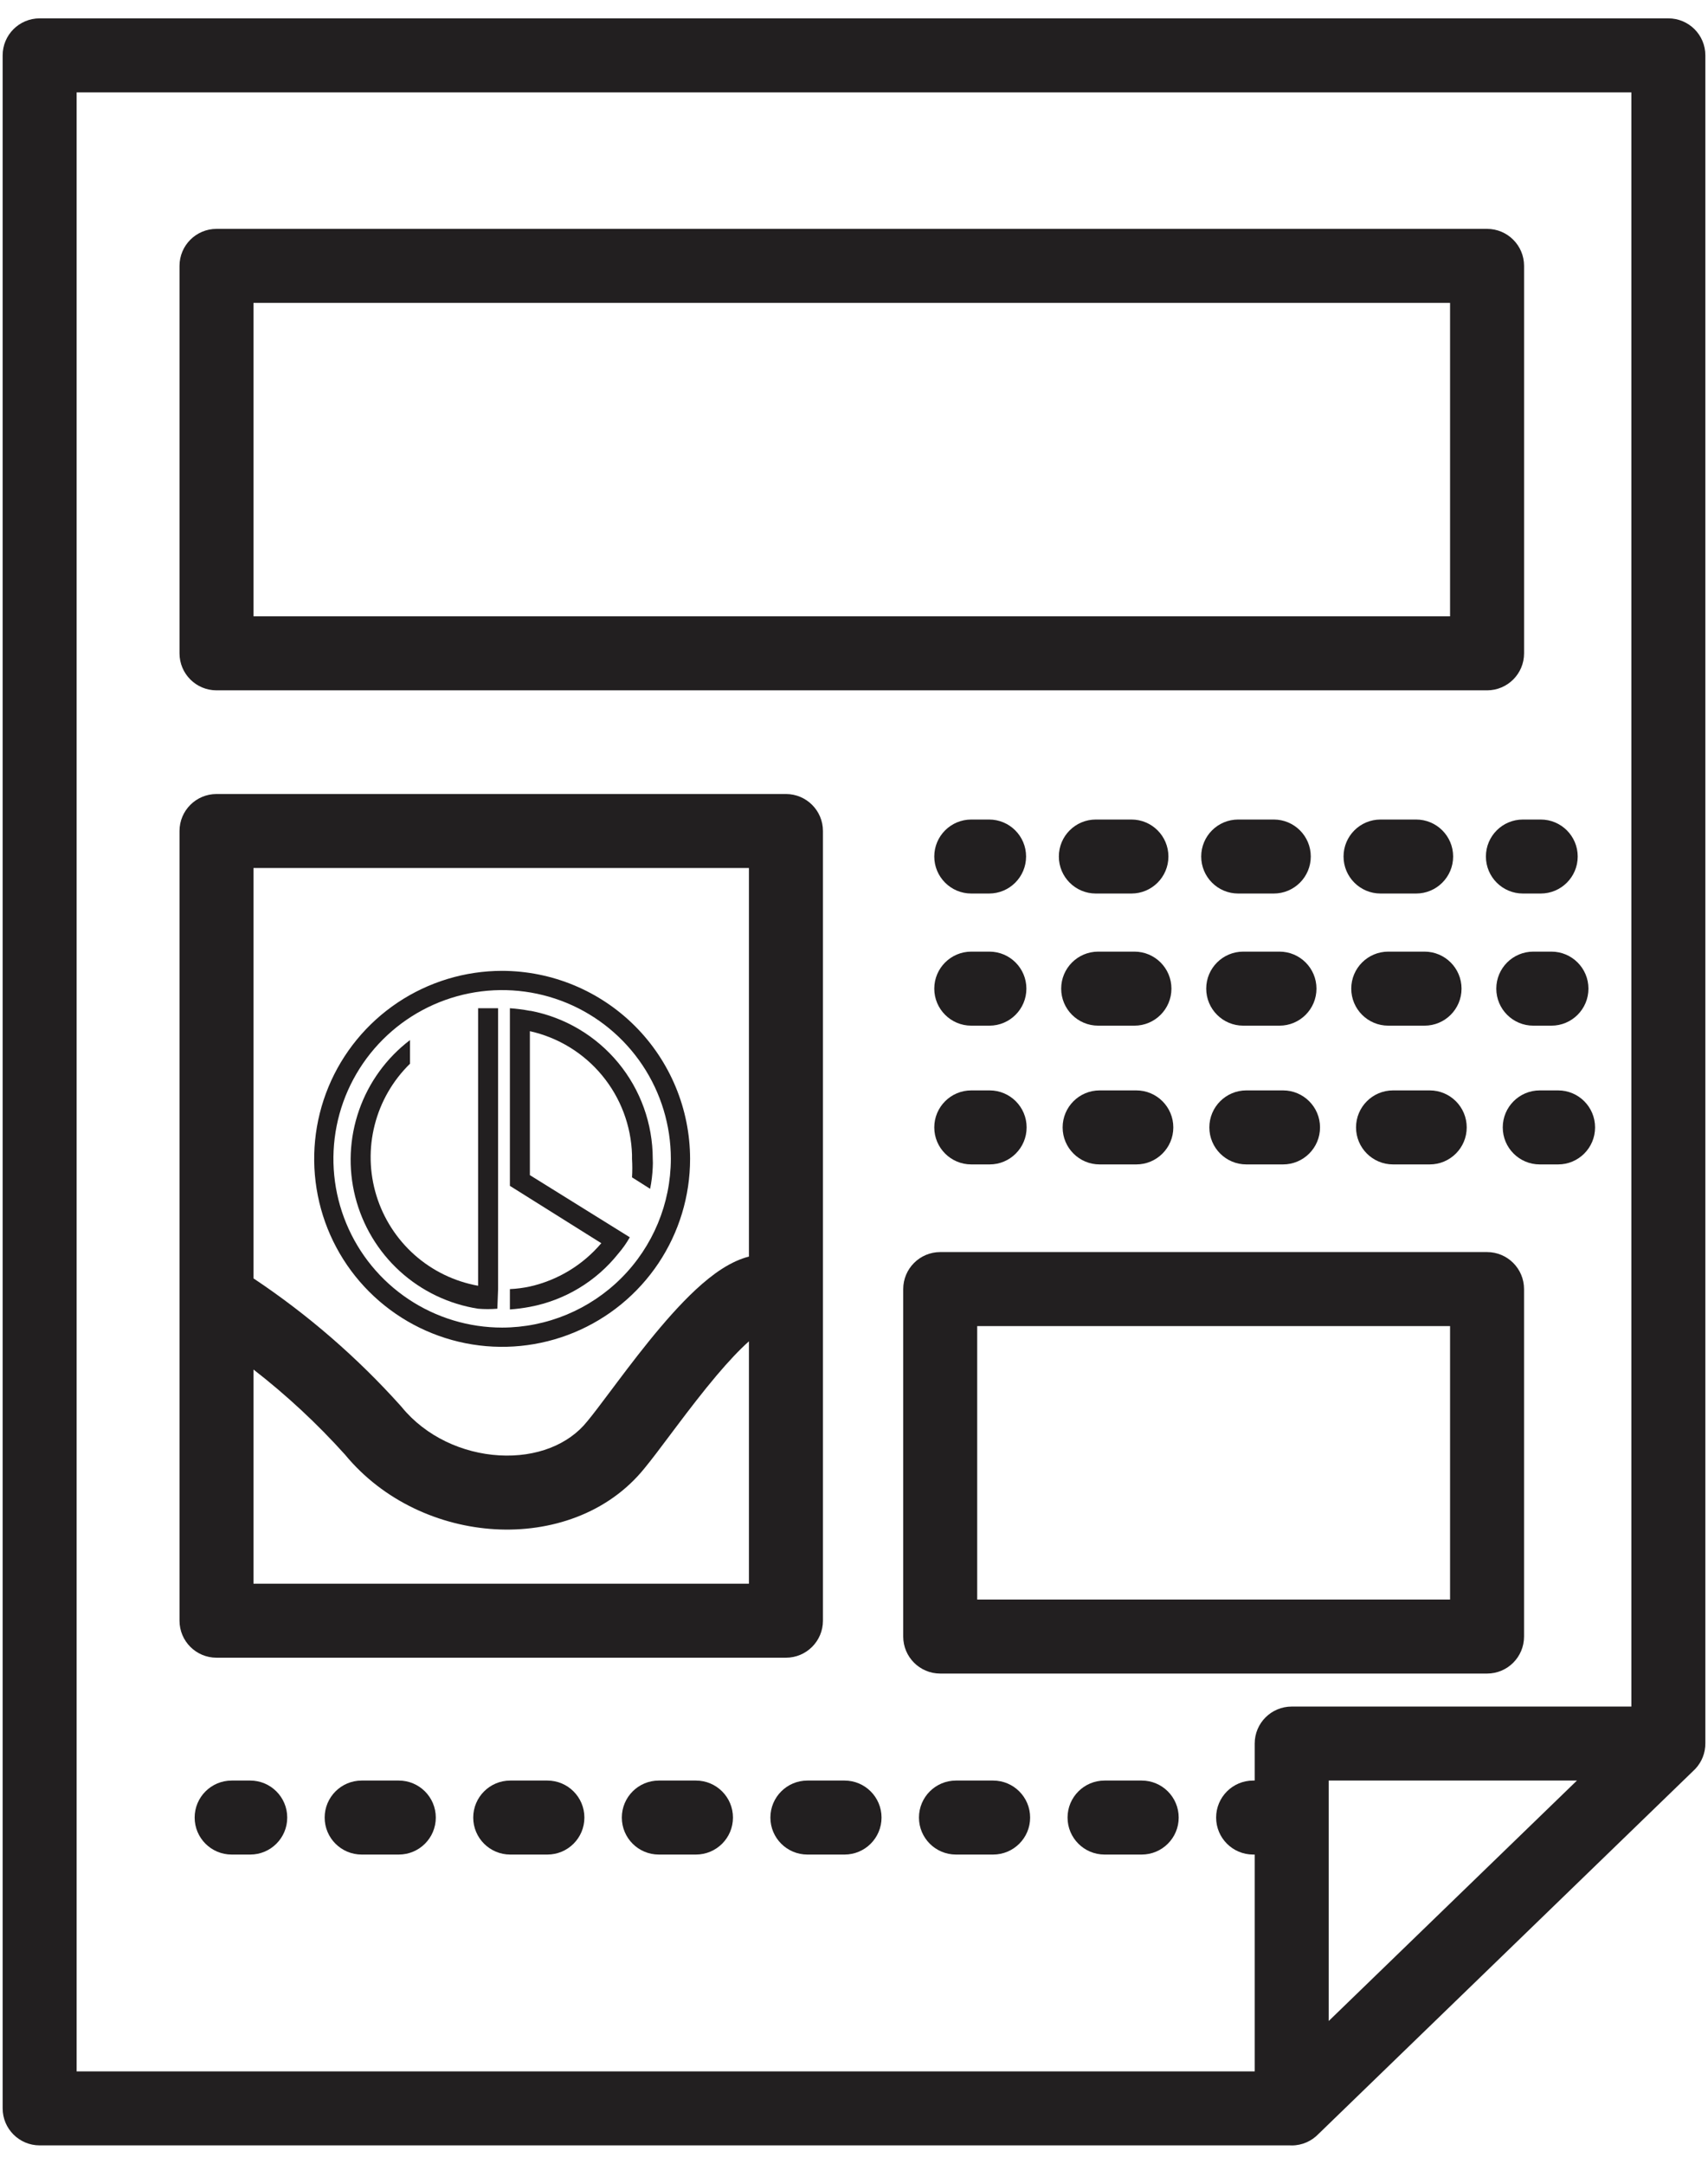 <svg width="60" height="76" viewBox="0 0 60 76" fill="none" xmlns="http://www.w3.org/2000/svg">
<path d="M17.497 35.413V45.291L17.471 45.967C17.246 45.986 17.02 45.986 16.795 45.967C15.77 45.807 14.814 45.35 14.047 44.652C13.28 43.953 12.735 43.045 12.48 42.039C12.225 41.034 12.271 39.975 12.613 38.996C12.955 38.016 13.578 37.159 14.403 36.531V37.362C13.8 37.951 13.371 38.694 13.163 39.511C12.954 40.327 12.975 41.185 13.222 41.991C13.469 42.796 13.933 43.518 14.563 44.078C15.193 44.637 15.965 45.011 16.795 45.161V35.413H17.497Z" fill="#221F20"/>
<path d="M18.614 35.504C18.382 35.46 18.148 35.429 17.912 35.413V41.652L21.123 43.666C20.474 44.432 19.594 44.966 18.614 45.187C18.383 45.237 18.148 45.268 17.912 45.278V45.993C18.148 45.976 18.382 45.946 18.614 45.902C19.841 45.671 20.944 45.007 21.721 44.03C21.874 43.853 22.009 43.662 22.124 43.458L18.614 41.275V36.219C19.61 36.441 20.503 36.988 21.152 37.774C21.802 38.56 22.171 39.54 22.202 40.56V40.703C22.215 40.919 22.215 41.136 22.202 41.353L22.838 41.756C22.889 41.507 22.919 41.255 22.93 41.002C22.936 40.902 22.936 40.802 22.93 40.703C22.93 39.473 22.503 38.281 21.72 37.332C20.937 36.383 19.848 35.736 18.64 35.504H18.614Z" fill="#221F20"/>
<path fill-rule="evenodd" clip-rule="evenodd" d="M17.64 34.1C16.334 34.1 15.057 34.488 13.971 35.213C12.885 35.939 12.039 36.97 11.539 38.176C11.04 39.383 10.909 40.71 11.164 41.991C11.418 43.272 12.047 44.449 12.971 45.372C13.894 46.295 15.071 46.924 16.351 47.179C17.632 47.434 18.96 47.303 20.166 46.803C21.373 46.303 22.404 45.457 23.13 44.371C23.855 43.286 24.242 42.009 24.242 40.703C24.239 38.953 23.542 37.276 22.305 36.038C21.067 34.801 19.39 34.104 17.64 34.1ZM17.64 46.63C16.467 46.63 15.321 46.282 14.347 45.631C13.372 44.98 12.612 44.054 12.164 42.971C11.715 41.888 11.598 40.697 11.826 39.547C12.055 38.397 12.62 37.341 13.449 36.512C14.277 35.683 15.334 35.119 16.483 34.89C17.633 34.661 18.825 34.779 19.908 35.227C20.991 35.676 21.916 36.436 22.567 37.41C23.219 38.385 23.566 39.531 23.566 40.703C23.563 42.274 22.937 43.779 21.827 44.89C20.716 46.001 19.21 46.627 17.64 46.63Z" fill="#221F20"/>
<path fill-rule="evenodd" clip-rule="evenodd" d="M7.606 27.889C6.888 27.889 6.306 28.47 6.306 29.188V56.925C6.306 57.643 6.888 58.225 7.606 58.225H27.609C28.327 58.225 28.909 57.643 28.909 56.925V29.188C28.909 28.47 28.327 27.889 27.609 27.889H7.606ZM8.905 44.902V30.488H26.309V44.135C26.152 44.176 26.008 44.229 25.879 44.286C25.519 44.445 25.186 44.671 24.893 44.906C24.306 45.375 23.718 46.008 23.188 46.634C22.651 47.269 22.133 47.947 21.692 48.534C21.599 48.658 21.51 48.776 21.426 48.888C21.097 49.327 20.837 49.673 20.643 49.907L20.627 49.926C19.974 50.744 18.841 51.192 17.54 51.118C16.247 51.044 14.954 50.454 14.111 49.421C14.098 49.405 14.085 49.39 14.071 49.375C12.543 47.673 10.808 46.17 8.905 44.902ZM8.905 48.103V55.625H26.309V47.112C25.968 47.416 25.582 47.829 25.173 48.312C24.687 48.888 24.206 49.516 23.769 50.097C23.688 50.204 23.608 50.311 23.529 50.416C23.199 50.856 22.889 51.27 22.651 51.558C21.354 53.176 19.32 53.824 17.392 53.713C15.462 53.602 13.471 52.732 12.118 51.09C11.137 50 10.062 49.001 8.905 48.103Z" fill="#221F20"/>
<path fill-rule="evenodd" clip-rule="evenodd" d="M6.306 9.339C6.306 8.621 6.888 8.039 7.606 8.039H52.239C52.957 8.039 53.539 8.621 53.539 9.339V22.948C53.539 23.665 52.957 24.247 52.239 24.247H7.606C6.888 24.247 6.306 23.665 6.306 22.948V9.339ZM8.905 10.639V21.648H50.939V10.639H8.905Z" fill="#221F20"/>
<path d="M6.838 63.84C6.838 63.122 7.42 62.54 8.138 62.54H8.79C9.508 62.54 10.09 63.122 10.09 63.84C10.09 64.558 9.508 65.139 8.79 65.139H8.138C7.42 65.139 6.838 64.558 6.838 63.84Z" fill="#221F20"/>
<path d="M11.405 63.84C11.405 63.122 11.987 62.54 12.704 62.54H14.009C14.727 62.54 15.309 63.122 15.309 63.84C15.309 64.558 14.727 65.139 14.009 65.139H12.704C11.987 65.139 11.405 64.558 11.405 63.84Z" fill="#221F20"/>
<path d="M16.624 63.84C16.624 63.122 17.206 62.54 17.924 62.54H19.229C19.947 62.54 20.529 63.122 20.529 63.84C20.529 64.558 19.947 65.139 19.229 65.139H17.924C17.206 65.139 16.624 64.558 16.624 63.84Z" fill="#221F20"/>
<path d="M21.844 63.84C21.844 63.122 22.425 62.54 23.143 62.54H24.448C25.166 62.54 25.748 63.122 25.748 63.84C25.748 64.558 25.166 65.139 24.448 65.139H23.143C22.425 65.139 21.844 64.558 21.844 63.84Z" fill="#221F20"/>
<path d="M27.063 63.84C27.063 63.122 27.645 62.54 28.363 62.54H29.668C30.385 62.54 30.967 63.122 30.967 63.84C30.967 64.558 30.385 65.139 29.668 65.139H28.363C27.645 65.139 27.063 64.558 27.063 63.84Z" fill="#221F20"/>
<path d="M32.282 63.84C32.282 63.122 32.864 62.54 33.582 62.54H34.887C35.605 62.54 36.187 63.122 36.187 63.84C36.187 64.558 35.605 65.139 34.887 65.139H33.582C32.864 65.139 32.282 64.558 32.282 63.84Z" fill="#221F20"/>
<path d="M37.502 63.84C37.502 63.122 38.084 62.54 38.802 62.54H40.106C40.824 62.54 41.406 63.122 41.406 63.84C41.406 64.558 40.824 65.139 40.106 65.139H38.802C38.084 65.139 37.502 64.558 37.502 63.84Z" fill="#221F20"/>
<path d="M34.12 28.785C33.402 28.785 32.82 29.366 32.82 30.084C32.82 30.802 33.402 31.384 34.12 31.384H34.745C35.463 31.384 36.045 30.802 36.045 30.084C36.045 29.366 35.463 28.785 34.745 28.785H34.12Z" fill="#221F20"/>
<path d="M38.495 28.785C37.778 28.785 37.196 29.366 37.196 30.084C37.196 30.802 37.778 31.384 38.495 31.384H39.746C40.464 31.384 41.045 30.802 41.045 30.084C41.045 29.366 40.464 28.785 39.746 28.785H38.495Z" fill="#221F20"/>
<path d="M43.496 28.785C42.778 28.785 42.197 29.366 42.197 30.084C42.197 30.802 42.778 31.384 43.496 31.384H44.746C45.464 31.384 46.046 30.802 46.046 30.084C46.046 29.366 45.464 28.785 44.746 28.785H43.496Z" fill="#221F20"/>
<path d="M48.497 28.785C47.779 28.785 47.197 29.366 47.197 30.084C47.197 30.802 47.779 31.384 48.497 31.384H49.747C50.465 31.384 51.047 30.802 51.047 30.084C51.047 29.366 50.465 28.785 49.747 28.785H48.497Z" fill="#221F20"/>
<path d="M53.498 28.785C52.78 28.785 52.198 29.366 52.198 30.084C52.198 30.802 52.78 31.384 53.498 31.384H54.123C54.841 31.384 55.423 30.802 55.423 30.084C55.423 29.366 54.841 28.785 54.123 28.785H53.498Z" fill="#221F20"/>
<path d="M32.82 34.725C32.82 34.007 33.402 33.425 34.12 33.425H34.757C35.474 33.425 36.056 34.007 36.056 34.725C36.056 35.443 35.474 36.025 34.757 36.025H34.12C33.402 36.025 32.82 35.443 32.82 34.725Z" fill="#221F20"/>
<path d="M37.278 34.725C37.278 34.007 37.86 33.425 38.578 33.425H39.852C40.569 33.425 41.151 34.007 41.151 34.725C41.151 35.443 40.569 36.025 39.852 36.025H38.578C37.86 36.025 37.278 35.443 37.278 34.725Z" fill="#221F20"/>
<path d="M42.373 34.725C42.373 34.007 42.955 33.425 43.673 33.425H44.947C45.664 33.425 46.246 34.007 46.246 34.725C46.246 35.443 45.664 36.025 44.947 36.025H43.673C42.955 36.025 42.373 35.443 42.373 34.725Z" fill="#221F20"/>
<path d="M47.468 34.725C47.468 34.007 48.05 33.425 48.768 33.425H50.042C50.76 33.425 51.342 34.007 51.342 34.725C51.342 35.443 50.76 36.025 50.042 36.025H48.768C48.05 36.025 47.468 35.443 47.468 34.725Z" fill="#221F20"/>
<path d="M52.563 34.725C52.563 34.007 53.145 33.425 53.863 33.425H54.5C55.218 33.425 55.8 34.007 55.8 34.725C55.8 35.443 55.218 36.025 54.5 36.025H53.863C53.145 36.025 52.563 35.443 52.563 34.725Z" fill="#221F20"/>
<path d="M34.12 38.299C33.402 38.299 32.82 38.881 32.82 39.599C32.82 40.317 33.402 40.899 34.12 40.899H34.764C35.482 40.899 36.064 40.317 36.064 39.599C36.064 38.881 35.482 38.299 34.764 38.299H34.12Z" fill="#221F20"/>
<path d="M38.629 38.299C37.911 38.299 37.329 38.881 37.329 39.599C37.329 40.317 37.911 40.899 38.629 40.899H39.917C40.635 40.899 41.217 40.317 41.217 39.599C41.217 38.881 40.635 38.299 39.917 38.299H38.629Z" fill="#221F20"/>
<path d="M43.783 38.299C43.065 38.299 42.483 38.881 42.483 39.599C42.483 40.317 43.065 40.899 43.783 40.899H45.071C45.789 40.899 46.371 40.317 46.371 39.599C46.371 38.881 45.789 38.299 45.071 38.299H43.783Z" fill="#221F20"/>
<path d="M48.936 38.299C48.218 38.299 47.636 38.881 47.636 39.599C47.636 40.317 48.218 40.899 48.936 40.899H50.224C50.942 40.899 51.524 40.317 51.524 39.599C51.524 38.881 50.942 38.299 50.224 38.299H48.936Z" fill="#221F20"/>
<path d="M54.09 38.299C53.372 38.299 52.79 38.881 52.79 39.599C52.79 40.317 53.372 40.899 54.09 40.899H54.734C55.452 40.899 56.033 40.317 56.033 39.599C56.033 38.881 55.452 38.299 54.734 38.299H54.09Z" fill="#221F20"/>
<path fill-rule="evenodd" clip-rule="evenodd" d="M31.729 45.278C31.729 44.56 32.311 43.978 33.029 43.978H52.239C52.957 43.978 53.538 44.56 53.538 45.278V57.482C53.538 58.2 52.957 58.782 52.239 58.782H33.029C32.311 58.782 31.729 58.2 31.729 57.482V45.278ZM34.328 46.577V56.183H50.939V46.577H34.328Z" fill="#221F20"/>
<path fill-rule="evenodd" clip-rule="evenodd" d="M1.393 0.645C0.675 0.645 0.093 1.226 0.093 1.944V74.054C0.093 74.772 0.675 75.354 1.393 75.354H45.315C45.335 75.355 45.355 75.356 45.376 75.356C45.745 75.356 46.077 75.202 46.314 74.956L59.476 62.207C59.715 61.992 59.874 61.69 59.902 61.351C59.906 61.314 59.907 61.276 59.907 61.239V1.944C59.907 1.226 59.325 0.645 58.607 0.645H1.393ZM57.308 59.941V3.244H2.692V72.755H44.076V65.139H44.021C43.303 65.139 42.721 64.558 42.721 63.84C42.721 63.122 43.303 62.54 44.021 62.54H44.076V61.24C44.076 60.522 44.658 59.941 45.376 59.941H57.308ZM46.676 70.986L55.396 62.54H46.676V70.986Z" fill="#221F20"/>
</svg>
